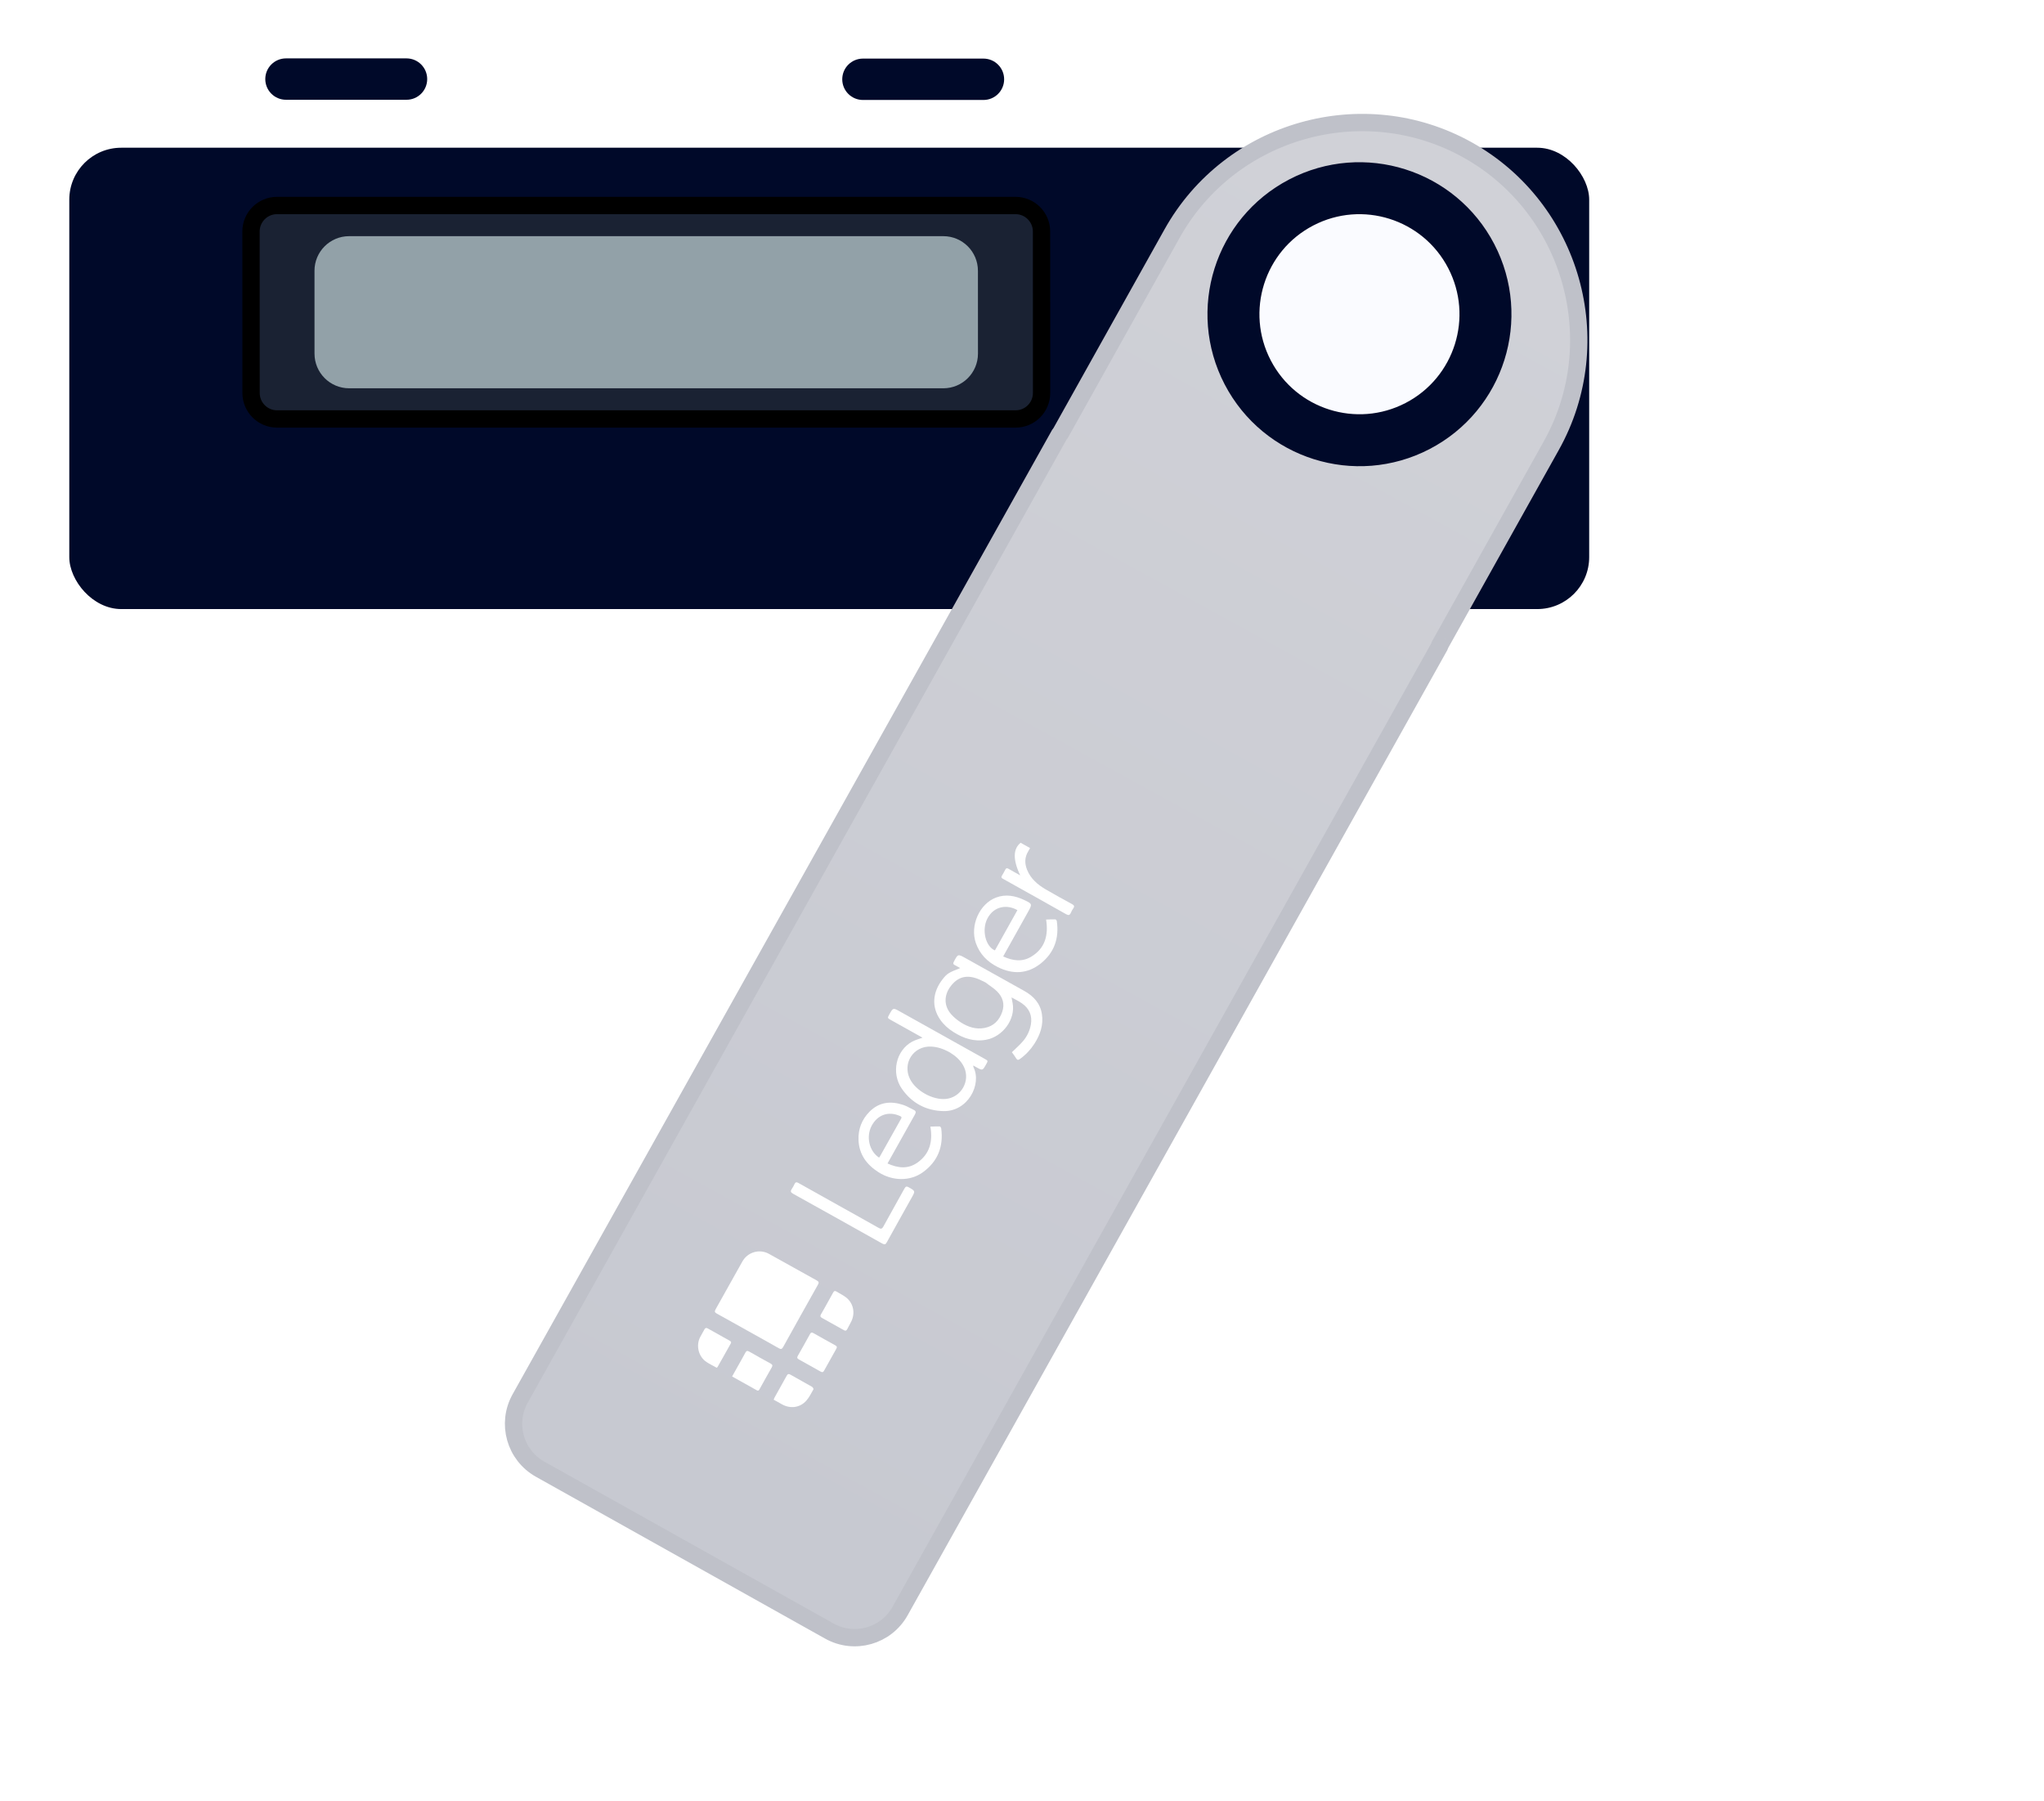 <svg xmlns="http://www.w3.org/2000/svg" width="118" height="104" fill="none" viewBox="0 0 118 104"><path fill="#000929" d="M56.775 3.383H49.817C49.157 3.383 48.623 3.918 48.623 4.578C48.623 5.237 49.158 5.772 49.818 5.772H56.775C57.435 5.772 57.969 5.237 57.969 4.578C57.969 3.918 57.434 3.383 56.775 3.383Z"/><path fill="#000929" d="M23.468 3.371H16.509C15.85 3.371 15.315 3.906 15.315 4.565C15.315 5.225 15.85 5.76 16.51 5.76H23.468C24.128 5.76 24.663 5.225 24.662 4.565C24.662 3.906 24.127 3.371 23.468 3.371Z"/><g filter="url(#filter0_d)"><rect width="87.744" height="26.636" x="4" y="4.529" fill="#000929" rx="3"/></g><path fill="#1A2233" stroke="#000" d="M15.991 11.865H58.627C59.455 11.865 60.127 12.537 60.127 13.365L60.13 22.689C60.13 23.517 59.459 24.189 58.63 24.189H15.994C15.166 24.189 14.494 23.517 14.494 22.689L14.491 13.365C14.491 12.537 15.162 11.865 15.991 11.865Z"/><path fill="#92A1A8" d="M54.456 13.635H20.155C19.051 13.635 18.155 14.53 18.156 15.635L18.157 20.418C18.157 21.522 19.053 22.418 20.158 22.418H54.458C55.563 22.418 56.458 21.522 56.458 20.418L56.456 15.635C56.456 14.53 55.56 13.635 54.456 13.635Z"/><g filter="url(#filter1_d)"><path fill="url(#paint0_linear)" d="M84.734 6.661C78.711 3.295 71.028 5.463 67.664 11.486L61.22 23.018C61.218 23.022 61.213 23.024 61.209 23.021C61.205 23.018 61.2 23.019 61.198 23.023L30.029 78.742C29.221 80.188 29.737 82.016 31.182 82.825L47.877 92.169C49.323 92.979 51.152 92.462 51.961 91.016L83.112 35.299C83.114 35.295 83.113 35.29 83.109 35.287C83.105 35.284 83.104 35.279 83.106 35.274L89.55 23.742C92.927 17.712 90.751 10.03 84.734 6.661Z"/><path stroke="#BFC1C9" stroke-miterlimit="10" d="M84.734 6.661C78.711 3.295 71.028 5.463 67.664 11.486L61.22 23.018C61.218 23.022 61.213 23.024 61.209 23.021C61.205 23.018 61.2 23.019 61.198 23.023L30.029 78.742C29.221 80.188 29.737 82.016 31.182 82.825L47.877 92.169C49.323 92.979 51.152 92.462 51.961 91.016L83.112 35.299C83.114 35.295 83.113 35.29 83.109 35.287C83.105 35.284 83.104 35.279 83.106 35.274L89.55 23.742C92.927 17.712 90.751 10.03 84.734 6.661Z"/></g><path fill="#fff" d="M43.169 76.837C42.574 76.505 41.98 76.169 41.382 75.842C41.262 75.776 41.24 75.72 41.31 75.596C41.829 74.677 42.34 73.752 42.858 72.832C43.163 72.289 43.845 72.09 44.386 72.389C45.311 72.899 46.23 73.419 47.155 73.929C47.282 73.999 47.283 74.061 47.217 74.177C46.545 75.372 45.876 76.569 45.212 77.769C45.137 77.904 45.075 77.906 44.952 77.836C44.361 77.499 43.764 77.169 43.169 76.837Z"/><path fill="#fff" d="M58.395 57.585C58.416 57.695 58.437 57.803 58.458 57.911C58.636 58.839 57.898 59.859 56.916 60.033C56.225 60.156 55.611 59.946 55.038 59.581C54.744 59.394 54.486 59.167 54.283 58.877C53.756 58.121 53.849 57.273 54.404 56.553C54.673 56.203 54.775 56.152 55.431 55.893C55.312 55.827 55.215 55.768 55.114 55.718C55.022 55.672 55.017 55.62 55.063 55.531C55.3 55.072 55.298 55.071 55.748 55.323C56.876 55.952 58.002 56.582 59.13 57.211C59.663 57.509 60.051 57.921 60.149 58.548C60.247 59.174 60.052 59.737 59.719 60.256C59.499 60.598 59.224 60.892 58.892 61.133C58.787 61.209 58.726 61.218 58.656 61.095C58.585 60.971 58.492 60.858 58.416 60.751C58.641 60.53 58.871 60.333 59.064 60.105C59.294 59.832 59.449 59.511 59.512 59.155C59.603 58.637 59.421 58.226 58.999 57.93C58.808 57.793 58.59 57.694 58.395 57.585ZM56.901 56.726C56.896 56.733 56.907 56.72 56.901 56.726C56.791 56.672 56.681 56.615 56.569 56.565C55.844 56.24 55.289 56.376 54.854 56.979C54.486 57.49 54.496 58.088 54.909 58.557C55.069 58.739 55.265 58.898 55.469 59.029C55.883 59.293 56.338 59.446 56.839 59.349C57.36 59.249 57.687 58.915 57.857 58.423C58.016 57.964 57.887 57.565 57.559 57.237C57.365 57.041 57.117 56.902 56.901 56.726Z"/><path fill="#fff" d="M53.258 59.911C52.65 59.572 52.046 59.234 51.443 58.898C51.225 58.776 51.225 58.776 51.343 58.564C51.558 58.179 51.558 58.179 51.941 58.393C53.574 59.306 55.208 60.218 56.842 61.131C57.045 61.244 57.045 61.244 56.926 61.455C56.722 61.817 56.722 61.817 56.367 61.618C56.315 61.589 56.263 61.56 56.184 61.516C56.192 61.572 56.19 61.599 56.201 61.62C56.689 62.602 55.88 64.183 54.463 64.15C53.462 64.127 52.645 63.69 52.072 62.872C51.427 61.952 51.724 60.643 52.664 60.137C52.844 60.041 53.047 59.99 53.258 59.911ZM54.842 60.767C54.446 60.544 54.106 60.442 53.759 60.425C52.739 60.373 52.078 61.382 52.533 62.297C52.87 62.976 53.838 63.516 54.593 63.449C55.481 63.369 56.032 62.413 55.653 61.606C55.466 61.209 55.14 60.951 54.842 60.767Z"/><path fill="#fff" d="M51.236 67.174C51.84 67.447 52.415 67.507 52.957 67.128C53.675 66.626 53.857 65.907 53.711 65.046C53.898 65.04 54.079 65.03 54.258 65.036C54.288 65.037 54.332 65.115 54.338 65.16C54.473 66.201 54.137 67.055 53.284 67.676C52.552 68.21 51.533 68.198 50.721 67.682C50.035 67.245 49.591 66.651 49.562 65.81C49.539 65.187 49.754 64.635 50.19 64.191C50.748 63.622 51.425 63.553 52.146 63.794C52.356 63.864 52.548 63.985 52.75 64.08C52.884 64.142 52.888 64.222 52.818 64.347C52.323 65.223 51.835 66.101 51.344 66.979C51.312 67.037 51.28 67.094 51.236 67.174ZM50.742 66.831C50.76 66.818 50.772 66.813 50.777 66.804C51.192 66.065 51.606 65.325 52.022 64.587C52.068 64.504 52.037 64.47 51.961 64.436C51.303 64.136 50.662 64.355 50.321 64.997C49.988 65.626 50.175 66.453 50.742 66.831Z"/><path fill="#fff" d="M57.913 55.221C58.468 55.474 59.004 55.551 59.526 55.239C60.335 54.755 60.533 53.999 60.392 53.091C60.575 53.085 60.751 53.075 60.928 53.08C60.956 53.08 61.003 53.142 61.009 53.181C61.153 54.163 60.865 55.002 60.087 55.623C59.317 56.238 58.465 56.268 57.598 55.833C57.007 55.536 56.566 55.095 56.34 54.459C55.981 53.448 56.543 52.171 57.516 51.815C58.065 51.614 58.598 51.714 59.11 51.954C59.605 52.187 59.603 52.192 59.34 52.664C58.901 53.449 58.463 54.233 58.025 55.018C57.993 55.076 57.961 55.134 57.913 55.221ZM58.735 52.547C58.136 52.205 57.373 52.307 56.997 53.042C56.668 53.685 56.888 54.641 57.436 54.873C57.867 54.101 58.298 53.329 58.735 52.547Z"/><path fill="#fff" d="M48.427 69.606C49.188 70.031 49.951 70.453 50.709 70.884C50.851 70.965 50.916 70.964 51.002 70.806C51.398 70.075 51.813 69.354 52.212 68.624C52.284 68.493 52.342 68.479 52.468 68.552C52.843 68.767 52.845 68.763 52.636 69.138C52.156 69.996 51.675 70.853 51.201 71.714C51.129 71.845 51.074 71.876 50.932 71.797C49.217 70.833 47.5 69.874 45.78 68.919C45.641 68.842 45.622 68.773 45.708 68.647C45.769 68.56 45.821 68.465 45.864 68.368C45.92 68.242 45.989 68.24 46.1 68.303C46.874 68.741 47.651 69.173 48.427 69.606Z"/><path fill="#fff" d="M58.897 50.539C58.466 49.632 58.481 49.007 58.922 48.658C59.094 48.755 59.268 48.852 59.466 48.963C59.43 49.027 59.398 49.09 59.361 49.149C59.148 49.493 59.147 49.851 59.292 50.214C59.5 50.734 59.902 51.076 60.368 51.349C60.869 51.642 61.38 51.922 61.89 52.2C62.009 52.265 62.045 52.326 61.961 52.445C61.906 52.522 61.858 52.607 61.822 52.694C61.759 52.844 61.685 52.86 61.542 52.779C60.413 52.14 59.28 51.509 58.149 50.876C58.066 50.83 57.985 50.78 57.9 50.738C57.811 50.695 57.788 50.643 57.843 50.553C57.911 50.443 57.976 50.331 58.032 50.215C58.083 50.109 58.142 50.113 58.231 50.165C58.438 50.287 58.649 50.401 58.897 50.539Z"/><path fill="#fff" d="M47.588 77.322C47.798 77.439 48.005 77.559 48.218 77.672C48.31 77.721 48.338 77.769 48.282 77.869C48.042 78.289 47.807 78.71 47.575 79.134C47.522 79.23 47.471 79.244 47.376 79.19C46.959 78.952 46.539 78.717 46.118 78.487C46.013 78.43 46.005 78.374 46.061 78.274C46.298 77.86 46.53 77.442 46.76 77.024C46.813 76.926 46.867 76.915 46.96 76.969C47.166 77.09 47.378 77.205 47.588 77.322Z"/><path fill="#fff" d="M42.265 79.471C42.368 79.288 42.46 79.123 42.552 78.957C42.711 78.673 42.873 78.391 43.027 78.103C43.083 77.998 43.135 77.968 43.248 78.032C43.66 78.269 44.075 78.5 44.491 78.727C44.6 78.787 44.612 78.846 44.55 78.953C44.315 79.361 44.088 79.775 43.859 80.187C43.819 80.259 43.788 80.325 43.682 80.264C43.222 80.003 42.758 79.747 42.265 79.471Z"/><path fill="#fff" d="M44.663 80.811C44.688 80.754 44.699 80.717 44.717 80.684C44.949 80.267 45.185 79.852 45.413 79.433C45.473 79.323 45.53 79.307 45.638 79.369C46.05 79.605 46.467 79.831 46.878 80.068C46.922 80.094 46.975 80.187 46.961 80.212C46.83 80.44 46.714 80.685 46.54 80.877C46.179 81.276 45.629 81.344 45.159 81.088C44.998 80.999 44.838 80.909 44.663 80.811Z"/><path fill="#fff" d="M41.376 78.968C41.173 78.855 40.971 78.758 40.785 78.635C40.326 78.33 40.167 77.695 40.418 77.203C40.495 77.053 40.585 76.911 40.662 76.761C40.711 76.667 40.765 76.645 40.862 76.7C41.279 76.938 41.699 77.17 42.119 77.403C42.192 77.444 42.235 77.485 42.184 77.574C41.93 78.023 41.678 78.474 41.425 78.924C41.417 78.938 41.4 78.947 41.376 78.968Z"/><path fill="#fff" d="M47.748 75.256C47.863 75.05 47.981 74.846 48.091 74.638C48.144 74.537 48.199 74.508 48.3 74.573C48.492 74.696 48.707 74.791 48.879 74.936C49.273 75.269 49.374 75.814 49.151 76.281C49.077 76.438 48.987 76.587 48.908 76.743C48.862 76.832 48.809 76.849 48.72 76.799C48.297 76.56 47.874 76.322 47.448 76.088C47.353 76.036 47.338 75.981 47.393 75.887C47.515 75.68 47.63 75.467 47.748 75.256Z"/><path fill="#FAFBFF" stroke="#000929" stroke-miterlimit="10" stroke-width="3" d="M81.84 24.595C85.403 22.741 86.788 18.349 84.933 14.784C83.078 11.22 78.686 9.834 75.123 11.688C71.56 13.542 70.175 17.935 72.03 21.499C73.885 25.063 78.277 26.449 81.84 24.595Z"/><defs><filter id="filter0_d" width="95.744" height="34.636" x="0" y="4.529" color-interpolation-filters="sRGB" filterUnits="userSpaceOnUse"><feFlood flood-opacity="0" result="BackgroundImageFix"/><feColorMatrix in="SourceAlpha" result="hardAlpha" type="matrix" values="0 0 0 0 0 0 0 0 0 0 0 0 0 0 0 0 0 0 127 0"/><feOffset dy="4"/><feGaussianBlur stdDeviation="2"/><feColorMatrix type="matrix" values="0 0 0 0 0 0 0 0 0 0 0 0 0 0 0 0 0 0 0.25 0"/><feBlend in2="BackgroundImageFix" mode="normal" result="effect1_dropShadow"/><feBlend in="SourceGraphic" in2="effect1_dropShadow" mode="normal" result="shape"/></filter><filter id="filter1_d" width="111.321" height="103.085" x="5.687" y=".033" color-interpolation-filters="sRGB" filterUnits="userSpaceOnUse"><feFlood flood-opacity="0" result="BackgroundImageFix"/><feColorMatrix in="SourceAlpha" result="hardAlpha" type="matrix" values="0 0 0 0 0 0 0 0 0 0 0 0 0 0 0 0 0 0 127 0"/><feOffset dy="2"/><feGaussianBlur stdDeviation="1"/><feColorMatrix type="matrix" values="0 0 0 0 0 0 0 0 0 0 0 0 0 0 0 0 0 0 0.25 0"/><feBlend in2="BackgroundImageFix" mode="normal" result="effect1_dropShadow"/><feBlend in="SourceGraphic" in2="effect1_dropShadow" mode="normal" result="shape"/></filter><linearGradient id="paint0_linear" x1="41.143" x2="82.728" y1="85.188" y2="9.5" gradientUnits="userSpaceOnUse"><stop stop-color="#C7C9D1"/><stop offset="1" stop-color="#D0D1D7"/></linearGradient></defs></svg>
